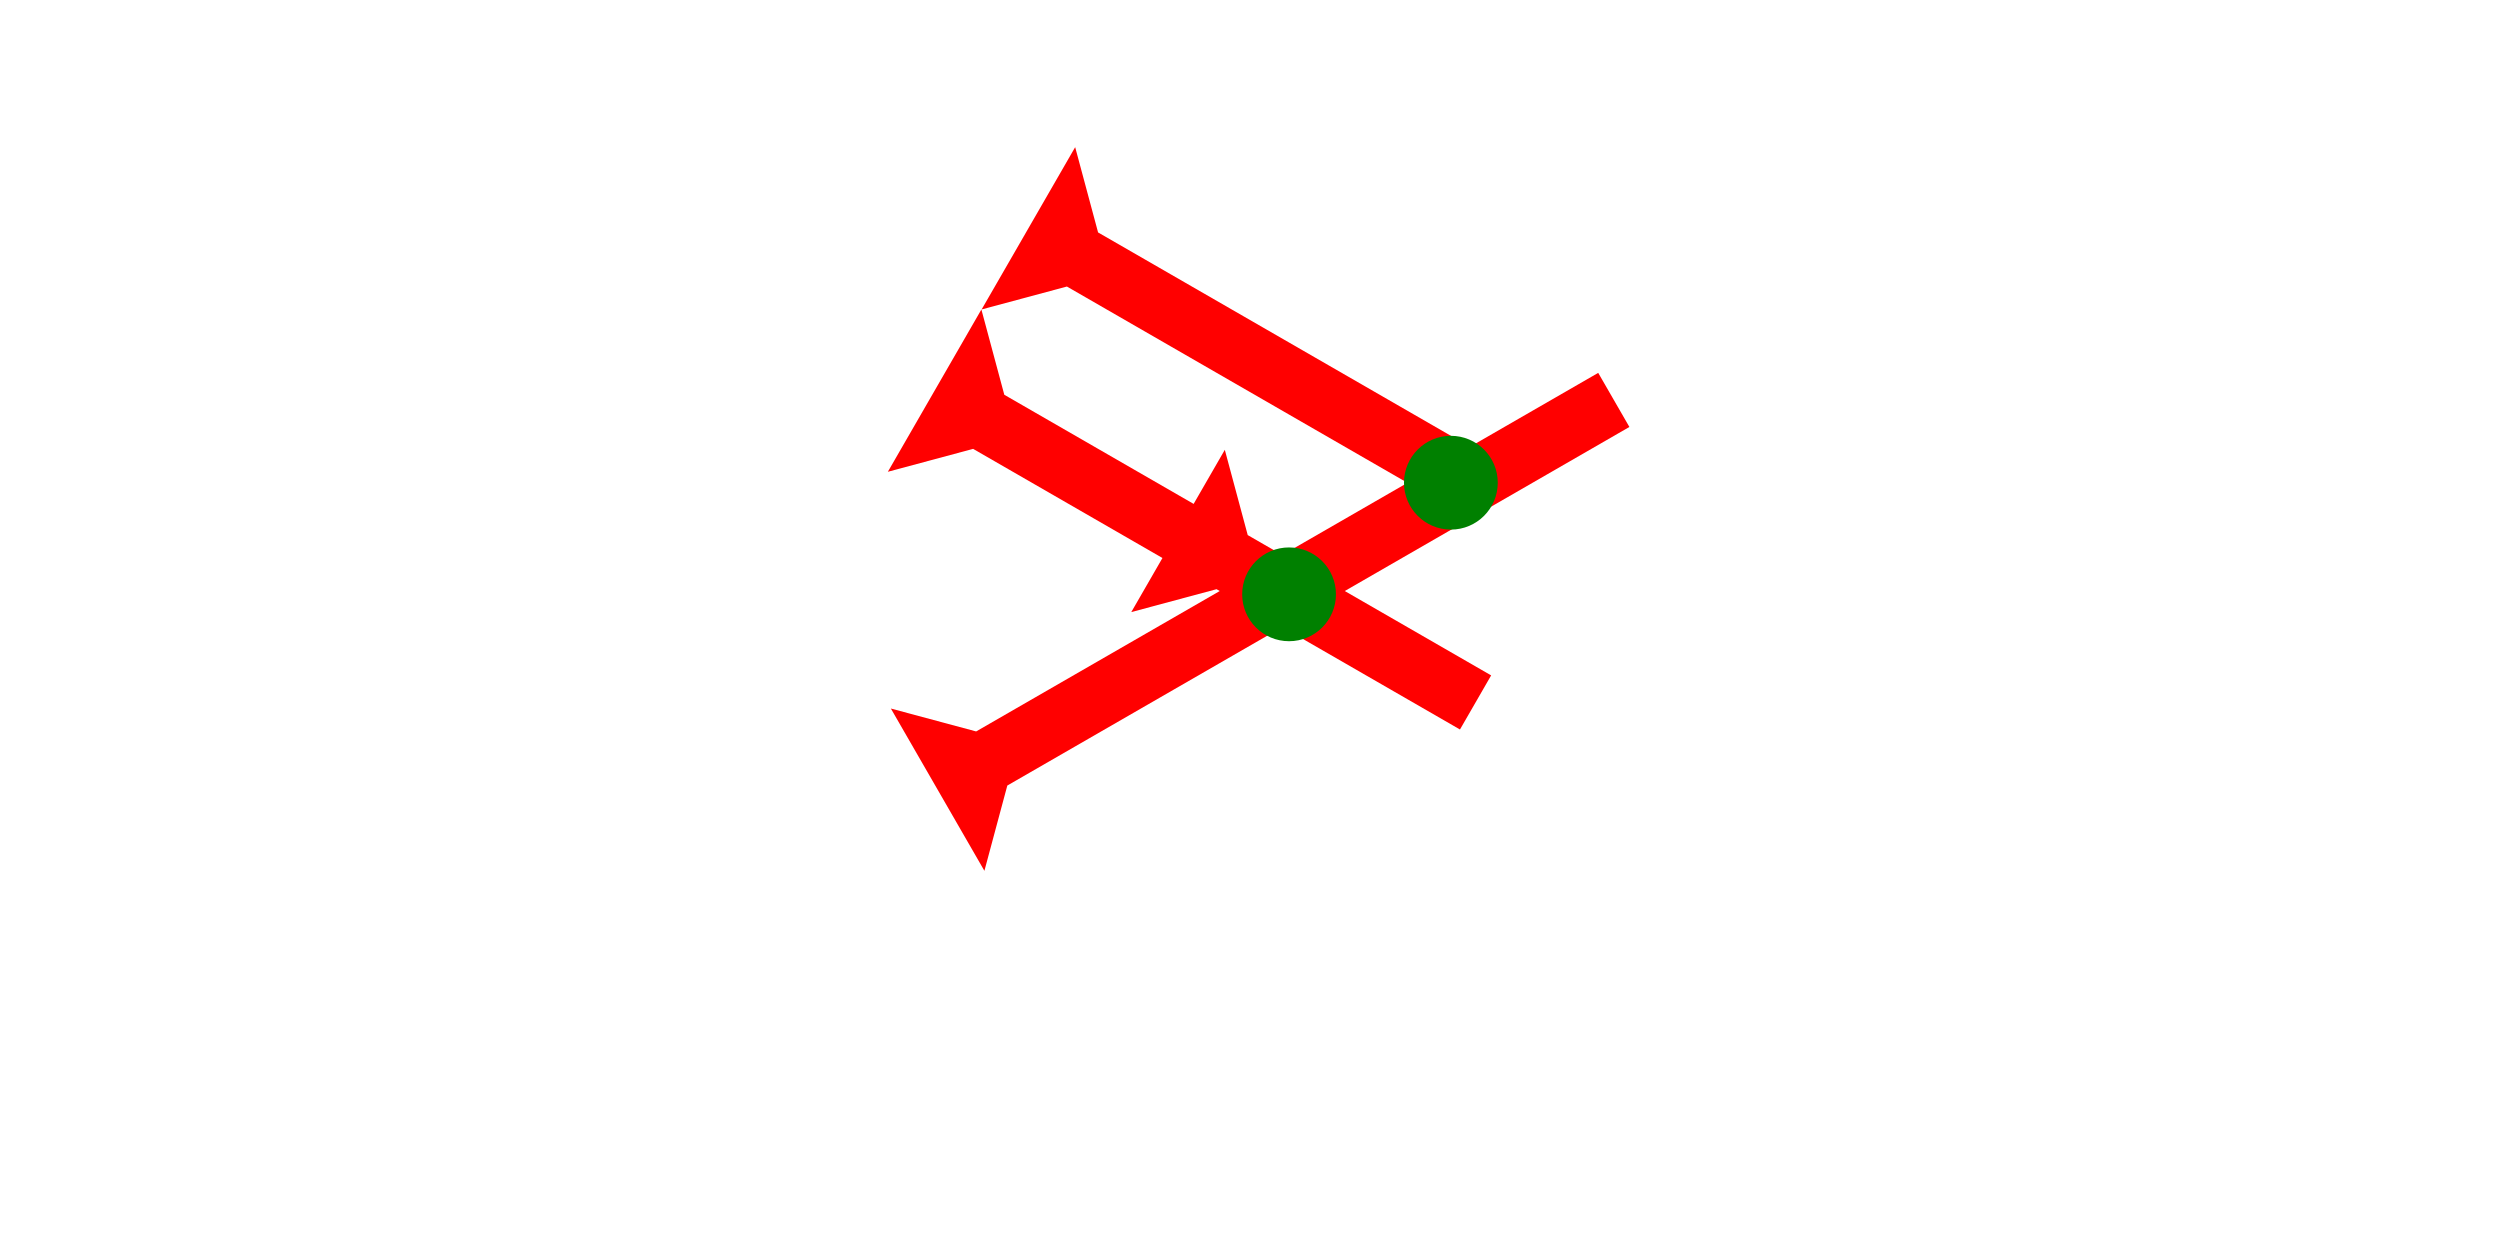 <?xml version="1.0" encoding="UTF-8" standalone="no"?>
<svg
   xmlns:dc="http://purl.org/dc/elements/1.1/"
   xmlns:cc="http://creativecommons.org/ns#"
   xmlns:rdf="http://www.w3.org/1999/02/22-rdf-syntax-ns#"
   xmlns:svg="http://www.w3.org/2000/svg"
   xmlns="http://www.w3.org/2000/svg"
   width="160"
   height="80"
   viewBox="0 0 42.333 21.167"
   version="1.1"
   id="svg8">
  <defs
     id="defs2" />
  <g
     id="layer1">
    <polygon
       points="8,4 8,18 12,18 8,22 8,40 4,40 4,22 0,18 4,18 4,4 0,0 12,0 "
       style="fill:#ff0000"
       id="polygon862"
       transform="matrix(0.132,-0.229,0.229,0.132,15.034,7.989)">
      <title
         id="title841">Other Head-to-Tail Mark, OHT</title>
    </polygon>
    <g
       id="g857"
       transform="matrix(-0.132,-0.229,0.229,-0.132,16.669,14.746)">
      <title
         id="title853">Right Up Diagonal Mark, RUD</title>
      <polygon
         points="8,50 4,50 4,4 0,0 12,0 8,4 "
         style="fill:#ff0000"
         id="polygon855" />
    </g>
    <g
       id="g857-6"
       transform="matrix(0.132,-0.229,0.229,0.132,16.622,5.24)">
      <title
         id="title853-4">Right Down Diagonal Mark, RDD</title>
      <polygon
         points="8,33 4,33 4,4 0,0 12,0 8,4 "
         style="fill:#ff0000"
         id="polygon855-8" />
    </g>
    <circle
       style="fill:#008000;fill-rule:evenodd;stroke-width:0.265"
       id="path839"
       cx="21.828"
       cy="10.064"
       r="0.794">
      <title
         id="title920">2 Cross Connector, 2C</title>
    </circle>
    <circle
       style="fill:#008000;fill-rule:evenodd;stroke-width:0.265"
       id="circle916"
       cx="24.568"
       cy="8.174"
       r="0.794">
      <title
         id="title918">Other 2 Touch Connector, O2T</title>
    </circle>
  </g>
</svg>

